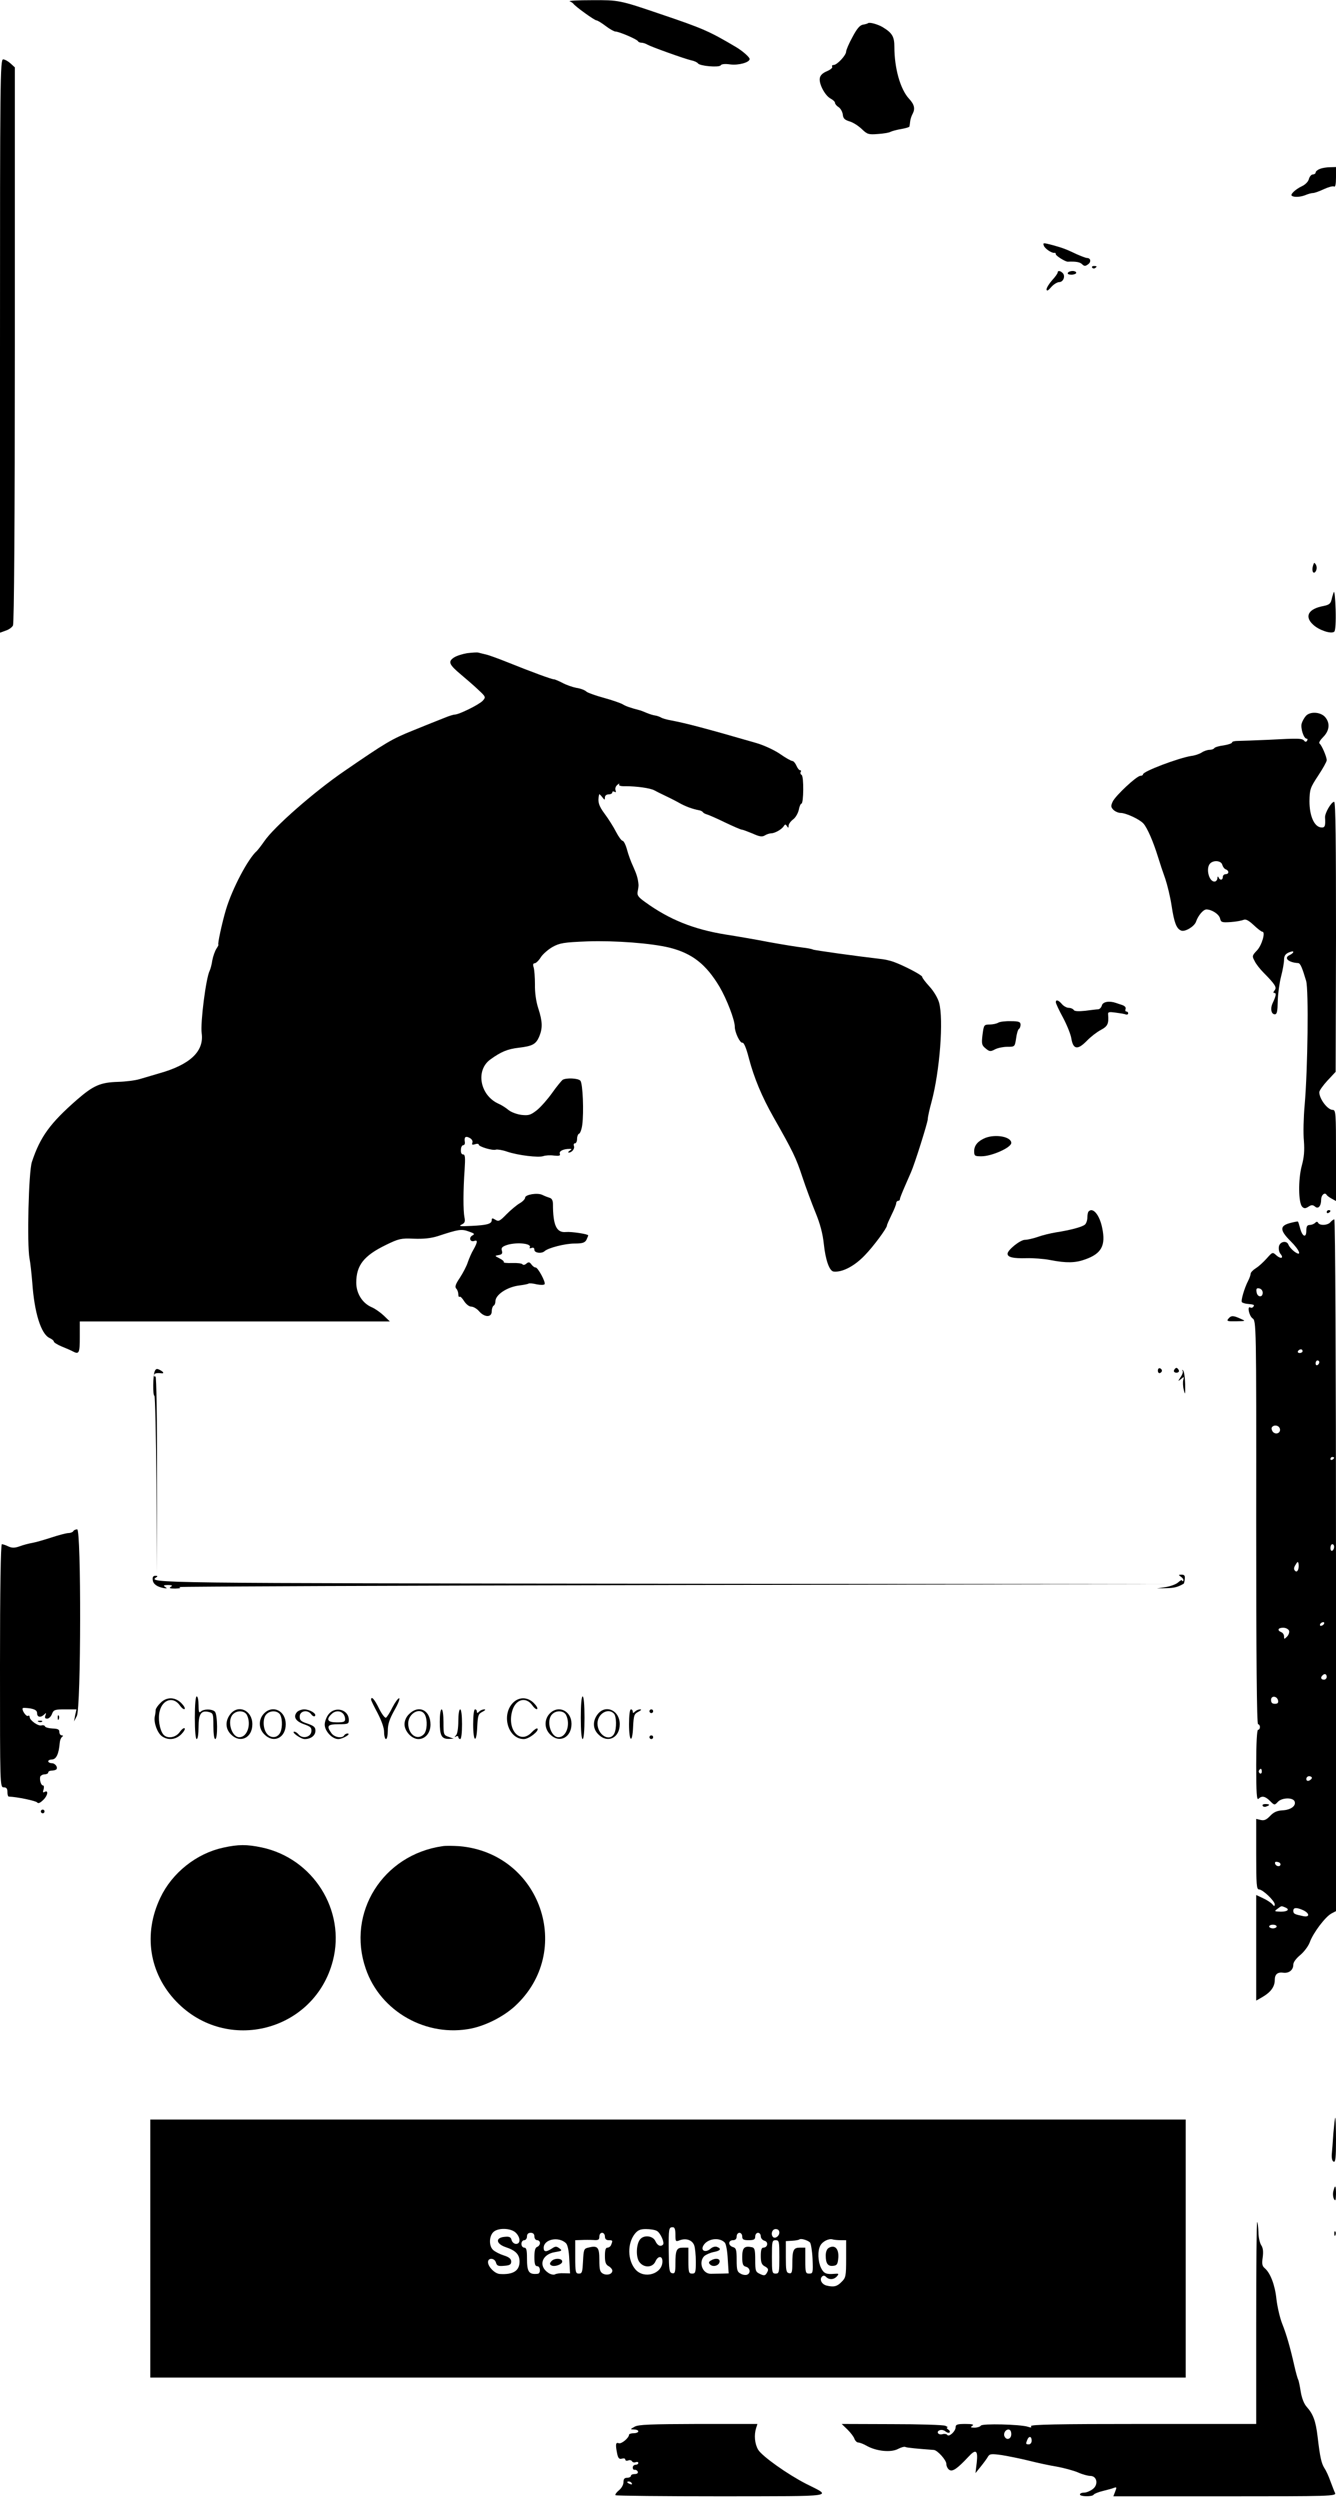 <?xml version="1.0" standalone="no"?>
<!DOCTYPE svg PUBLIC "-//W3C//DTD SVG 20010904//EN"
 "http://www.w3.org/TR/2001/REC-SVG-20010904/DTD/svg10.dtd">
<svg version="1.0" xmlns="http://www.w3.org/2000/svg"
 width="720pt" height="1347pt" viewBox="0 0 720 1347"
 preserveAspectRatio="xMidYMid meet">

<g transform="translate(0,1347) scale(0.1,-0.1)"
fill="#000000" stroke="none">
<path d="M3070 13463 c8 -3 17 -9 20 -13 9 -14 114 -90 125 -90 5 0 28 -14 49
-30 22 -17 46 -30 53 -30 19 0 117 -42 121 -52 2 -4 10 -8 18 -8 8 0 22 -4 32
-10 23 -13 199 -76 237 -85 16 -3 33 -11 36 -16 9 -15 115 -24 123 -11 4 7 23
9 51 5 46 -6 105 11 105 29 0 10 -38 43 -71 63 -145 86 -178 101 -409 179
-220 75 -225 76 -371 75 -74 0 -127 -3 -119 -6z"/>
<path d="M4678 13345 c-2 -2 -15 -6 -28 -8 -16 -3 -32 -21 -56 -67 -19 -34
-34 -70 -34 -78 0 -20 -49 -72 -67 -72 -8 0 -11 -4 -8 -10 3 -5 -10 -16 -29
-24 -22 -9 -36 -22 -38 -38 -5 -30 28 -93 58 -109 13 -7 24 -17 24 -23 0 -6 9
-17 19 -23 11 -7 21 -25 23 -40 2 -21 10 -29 36 -37 19 -5 48 -24 66 -41 30
-29 37 -31 87 -27 30 2 61 7 69 12 8 4 34 11 58 15 23 4 43 10 43 13 1 4 3 16
4 27 1 12 7 30 13 41 15 28 10 51 -19 82 -47 51 -79 164 -79 279 0 55 -11 75
-62 106 -26 16 -73 29 -80 22z"/>
<path d="M0 11606 l0 -1545 30 11 c17 5 35 18 40 28 6 12 10 557 10 1513 l0
1494 -23 21 c-13 12 -31 22 -40 22 -16 0 -17 -103 -17 -1544z"/>
<path d="M7113 12560 c-13 -5 -23 -14 -23 -20 0 -5 -7 -10 -15 -10 -8 0 -17
-11 -21 -24 -3 -14 -19 -31 -39 -40 -32 -15 -62 -43 -54 -50 10 -10 46 -8 72
2 16 7 35 12 43 12 8 0 34 9 59 21 24 11 49 18 55 14 6 -4 10 13 10 49 l0 56
-32 -1 c-18 0 -43 -4 -55 -9z"/>
<path d="M5626 12145 c7 -16 44 -41 57 -37 4 1 7 -2 7 -8 0 -8 52 -41 65 -40
43 2 66 -2 77 -14 12 -11 17 -11 32 0 18 13 14 34 -6 34 -6 0 -32 10 -57 21
-58 28 -77 34 -127 48 -53 14 -55 14 -48 -4z"/>
<path d="M5886 12028 c3 -5 10 -6 15 -3 13 9 11 12 -6 12 -8 0 -12 -4 -9 -9z"/>
<path d="M5700 12002 c0 -5 -13 -24 -30 -42 -16 -18 -30 -41 -30 -49 1 -11 8
-8 25 12 13 15 33 27 43 27 23 0 35 33 19 49 -13 13 -27 14 -27 3z"/>
<path d="M5755 12000 c-4 -6 5 -10 19 -10 14 0 26 5 26 10 0 6 -9 10 -19 10
-11 0 -23 -4 -26 -10z"/>
<path d="M7076 10422 c-9 -29 3 -51 16 -28 5 10 5 23 0 33 -9 14 -10 14 -16
-5z"/>
<path d="M7188 10280 c-3 -8 -9 -27 -12 -41 -5 -21 -13 -28 -43 -34 -82 -15
-105 -56 -56 -101 32 -30 99 -52 114 -37 6 6 9 55 7 119 -2 60 -6 102 -10 94z"/>
<path d="M2519 9951 c-25 -4 -58 -14 -73 -24 -33 -22 -26 -38 40 -93 26 -22
67 -57 90 -79 42 -39 43 -41 26 -60 -17 -20 -128 -75 -151 -75 -7 0 -33 -8
-59 -19 -26 -10 -101 -40 -167 -67 -114 -46 -143 -63 -370 -219 -161 -110
-380 -302 -431 -378 -16 -23 -34 -46 -40 -52 -47 -41 -132 -202 -166 -315 -21
-70 -47 -190 -41 -190 2 0 -3 -10 -11 -22 -8 -13 -18 -41 -22 -63 -3 -22 -10
-47 -14 -55 -20 -39 -51 -281 -43 -338 13 -97 -63 -169 -232 -216 -33 -10 -79
-23 -102 -30 -22 -7 -76 -14 -117 -15 -95 -3 -132 -19 -221 -96 -144 -126
-198 -199 -243 -335 -18 -52 -27 -445 -13 -520 5 -25 11 -84 15 -131 11 -161
47 -277 93 -298 13 -6 23 -14 23 -19 0 -5 19 -17 43 -27 23 -9 50 -21 59 -26
34 -18 38 -10 38 76 l0 85 835 0 836 0 -32 31 c-18 17 -46 37 -64 45 -51 21
-85 74 -85 133 0 93 40 145 159 203 70 34 81 37 151 34 52 -2 92 2 130 14 112
37 127 39 166 25 32 -11 34 -14 19 -22 -20 -12 -11 -37 11 -29 19 7 18 -7 -4
-46 -11 -18 -24 -49 -31 -69 -6 -20 -26 -58 -43 -84 -23 -34 -28 -49 -19 -58
6 -6 11 -20 11 -31 0 -10 3 -16 7 -13 3 4 14 -7 24 -23 11 -17 27 -30 39 -30
11 0 30 -11 42 -25 29 -34 68 -34 68 -1 0 14 5 28 10 31 6 3 10 14 10 24 0 35
63 77 128 85 23 3 46 7 50 10 5 3 25 1 45 -4 21 -4 39 -4 42 1 7 11 -37 92
-49 90 -4 -1 -14 6 -21 15 -11 15 -16 16 -28 6 -9 -8 -18 -9 -21 -4 -3 5 -28
8 -56 7 -27 -1 -48 1 -45 5 2 4 -8 13 -23 20 -27 14 -27 14 -4 18 17 3 21 8
17 23 -5 14 0 21 21 29 50 19 142 12 129 -11 -3 -5 1 -6 9 -3 11 4 16 0 16
-10 0 -17 39 -22 55 -7 20 18 111 41 161 41 42 0 55 4 64 19 5 11 10 22 10 25
0 7 -91 21 -120 18 -51 -5 -70 36 -70 151 0 18 -6 30 -17 33 -10 3 -28 10 -40
16 -26 13 -93 2 -93 -15 0 -7 -13 -21 -29 -30 -17 -10 -48 -36 -71 -59 -36
-37 -43 -41 -60 -30 -16 10 -20 10 -20 -2 0 -20 -24 -27 -110 -31 -59 -3 -70
-2 -53 7 18 8 21 16 16 40 -7 35 -7 144 1 256 4 65 3 82 -8 82 -9 0 -13 10
-12 25 0 14 6 25 13 25 6 0 10 8 8 18 -4 26 4 33 26 21 12 -6 18 -17 15 -25
-4 -12 -1 -14 14 -9 11 4 20 3 20 -2 0 -11 76 -34 93 -27 7 2 35 -2 60 -11 60
-20 169 -33 195 -24 11 4 37 6 57 3 29 -3 36 -1 32 10 -5 14 19 26 53 26 13 0
13 -1 0 -10 -8 -5 -10 -10 -5 -10 17 0 34 21 28 36 -3 8 0 14 6 14 6 0 11 11
11 24 0 13 5 26 11 28 6 2 14 24 17 48 9 67 3 222 -10 237 -11 14 -76 17 -96
5 -6 -5 -32 -36 -56 -70 -24 -34 -61 -76 -82 -93 -34 -27 -45 -30 -83 -26 -24
3 -55 14 -70 26 -14 12 -39 28 -56 35 -99 46 -123 180 -42 238 58 42 93 56
153 63 75 9 92 19 110 60 19 46 18 81 -5 152 -12 36 -19 87 -18 129 0 38 -3
79 -7 92 -5 15 -3 22 6 22 7 1 22 15 33 33 11 17 40 42 63 55 38 21 60 25 188
30 151 5 345 -10 443 -34 122 -31 196 -89 269 -211 39 -67 82 -178 82 -215 0
-30 28 -89 41 -86 8 2 21 -29 35 -84 28 -106 70 -207 133 -318 104 -183 122
-220 155 -321 19 -57 51 -143 71 -192 25 -61 39 -113 45 -171 9 -85 30 -145
53 -147 47 -5 113 30 168 88 46 47 119 146 119 160 0 5 12 31 25 58 14 28 25
56 25 63 0 6 5 12 10 12 6 0 10 4 10 10 0 5 12 35 26 67 14 32 29 67 34 78 20
45 90 268 90 285 0 11 9 52 20 92 45 167 66 445 41 536 -7 25 -29 62 -52 87
-21 23 -39 46 -39 52 0 9 -99 61 -155 81 -16 6 -50 14 -75 16 -121 14 -352 46
-359 50 -5 3 -30 8 -57 11 -27 3 -107 16 -179 29 -71 14 -177 32 -235 41 -172
28 -302 80 -432 174 -39 28 -46 37 -41 60 3 14 5 31 4 36 -3 33 -10 55 -28 95
-12 25 -27 66 -34 93 -7 26 -18 47 -24 47 -5 0 -21 21 -35 48 -13 26 -41 70
-61 97 -33 44 -39 66 -30 105 1 3 8 -4 16 -14 13 -17 15 -18 15 -3 0 10 8 17
20 17 11 0 20 5 20 11 0 5 5 7 12 3 7 -5 9 -2 5 9 -3 9 1 21 11 29 8 7 13 8 9
2 -4 -7 8 -11 36 -10 57 0 131 -10 153 -22 11 -6 35 -18 54 -27 19 -9 54 -26
77 -39 37 -21 72 -34 112 -42 8 -1 17 -6 20 -11 3 -4 13 -9 21 -11 8 -2 52
-21 97 -43 44 -21 85 -39 91 -39 5 0 31 -10 58 -21 37 -17 52 -19 66 -10 10 6
25 11 33 11 20 0 58 21 69 39 7 11 10 11 17 0 7 -11 9 -11 9 2 0 9 11 24 24
34 14 10 27 34 31 52 3 18 10 33 14 33 12 0 14 147 1 155 -6 3 -8 11 -5 16 4
5 2 9 -3 9 -5 0 -14 11 -20 25 -6 14 -16 25 -22 25 -6 0 -37 17 -68 39 -31 21
-88 47 -127 58 -273 79 -376 106 -460 122 -23 4 -47 11 -54 16 -8 4 -21 9 -30
10 -9 1 -29 7 -46 14 -16 7 -34 14 -40 15 -46 12 -73 21 -90 32 -11 6 -56 22
-100 34 -44 12 -87 27 -95 34 -8 8 -32 17 -54 20 -21 4 -55 16 -75 27 -20 10
-40 19 -46 19 -12 0 -118 39 -245 90 -52 21 -107 41 -122 44 -14 3 -32 8 -40
10 -7 2 -34 0 -59 -3z"/>
<path d="M7038 9613 c-9 -10 -19 -28 -23 -41 -7 -25 11 -82 27 -82 5 0 6 -5 2
-11 -3 -6 -9 -7 -13 -3 -12 17 -26 17 -196 8 -71 -3 -145 -6 -162 -6 -18 0
-33 -3 -33 -8 0 -5 -20 -12 -45 -16 -25 -3 -48 -10 -51 -15 -3 -5 -14 -9 -25
-9 -11 0 -30 -6 -42 -14 -12 -8 -38 -17 -57 -19 -69 -11 -260 -83 -260 -99 0
-4 -6 -8 -14 -8 -20 0 -132 -105 -149 -138 -11 -24 -11 -30 3 -45 9 -9 27 -17
39 -17 29 0 102 -34 123 -57 21 -23 54 -100 78 -178 10 -33 28 -87 40 -120 11
-33 27 -98 34 -145 14 -92 26 -124 52 -134 21 -8 72 23 80 49 11 32 38 64 55
65 29 0 68 -25 74 -48 5 -22 10 -23 58 -20 29 2 60 8 69 12 12 5 27 -3 54 -28
21 -20 42 -36 47 -36 19 0 -3 -74 -29 -101 -26 -27 -27 -31 -13 -56 7 -16 29
-44 49 -64 63 -64 72 -79 59 -95 -8 -10 -8 -14 -1 -14 12 0 8 -18 -10 -56 -13
-28 -7 -59 12 -59 12 0 15 15 16 71 1 38 9 98 18 133 9 34 16 75 16 90 0 20 7
31 25 39 14 6 25 8 25 3 0 -4 -9 -12 -20 -17 -33 -15 -7 -40 46 -43 12 -1 22
-25 43 -96 14 -47 9 -475 -8 -670 -6 -66 -8 -152 -4 -192 4 -53 1 -89 -12
-136 -19 -73 -18 -198 3 -219 10 -10 17 -10 33 0 16 11 24 11 36 1 17 -15 33
2 33 38 0 24 19 41 29 26 3 -6 16 -15 29 -22 l22 -12 0 246 c0 228 -1 245 -18
245 -27 0 -72 59 -72 95 0 9 20 37 44 63 l44 47 2 728 c0 503 -2 727 -10 727
-15 0 -51 -61 -49 -85 3 -47 -1 -56 -23 -53 -36 5 -61 63 -61 141 1 64 4 73
47 138 25 38 46 75 46 83 0 19 -28 83 -39 90 -5 4 4 19 20 35 35 35 38 77 9
109 -26 27 -80 29 -102 5z m-451 -802 c3 -11 11 -22 19 -25 19 -7 18 -26 -1
-26 -8 0 -15 -7 -15 -15 0 -18 -16 -20 -23 -2 -3 7 -6 5 -6 -5 -1 -10 -8 -18
-16 -18 -30 0 -48 73 -23 98 19 19 59 15 65 -7z"/>
<path d="M5690 8070 c0 -6 17 -43 39 -83 21 -40 42 -91 45 -114 10 -58 34 -61
83 -11 21 22 55 48 76 59 36 19 43 33 39 82 -2 15 4 16 41 11 23 -3 48 -7 55
-10 6 -2 12 1 12 6 0 6 -4 10 -10 10 -5 0 -7 6 -4 14 3 8 -4 16 -18 21 -13 4
-27 9 -33 11 -37 13 -72 7 -77 -14 -3 -10 -11 -19 -19 -20 -8 0 -39 -4 -70 -8
-38 -4 -59 -3 -63 5 -4 6 -16 11 -27 11 -10 0 -27 9 -36 20 -19 22 -33 26 -33
10z"/>
<path d="M5380 7960 c-8 -5 -29 -10 -46 -10 -31 0 -32 -2 -39 -55 -6 -50 -4
-57 17 -74 20 -17 26 -18 50 -5 15 8 45 14 67 14 40 0 40 0 47 45 3 25 10 48
15 51 5 3 9 13 9 23 0 15 -9 19 -52 19 -29 1 -60 -3 -68 -8z"/>
<path d="M5310 7339 c-39 -16 -60 -40 -60 -71 0 -26 3 -28 39 -28 56 0 161 47
161 72 0 33 -83 49 -140 27z"/>
<path d="M5867 6943 c-4 -3 -7 -19 -7 -33 0 -15 -6 -32 -13 -38 -15 -13 -79
-30 -157 -42 -30 -5 -75 -16 -99 -25 -24 -8 -54 -15 -67 -15 -26 0 -94 -55
-94 -75 0 -19 30 -26 102 -24 35 1 92 -3 128 -10 87 -17 136 -16 190 4 86 31
110 74 90 169 -14 70 -50 113 -73 89z"/>
<path d="M7150 6939 c0 -5 5 -7 10 -4 6 3 10 8 10 11 0 2 -4 4 -10 4 -5 0 -10
-5 -10 -11z"/>
<path d="M7170 6885 c-14 -17 -56 -20 -66 -4 -4 8 -9 8 -17 0 -6 -6 -19 -11
-29 -11 -13 0 -18 -8 -18 -31 0 -41 -21 -33 -33 12 -5 19 -10 35 -12 37 -2 2
-21 -2 -44 -8 -55 -15 -54 -39 4 -97 50 -49 64 -88 20 -56 -13 10 -27 26 -31
36 -9 26 -48 18 -52 -11 -2 -13 2 -30 9 -38 19 -23 2 -29 -22 -8 -21 19 -21
19 -53 -17 -17 -19 -43 -43 -58 -52 -16 -10 -28 -23 -28 -30 0 -6 -6 -23 -13
-37 -21 -40 -41 -110 -34 -116 4 -4 17 -8 29 -9 38 -4 39 -5 33 -15 -4 -6 -11
-8 -16 -5 -19 12 -8 -44 11 -58 20 -14 21 -21 20 -1101 0 -727 3 -1086 10
-1086 5 0 10 -7 10 -15 0 -8 -4 -15 -10 -15 -6 0 -10 -71 -10 -192 0 -149 3
-189 12 -180 18 18 36 15 63 -12 23 -23 24 -23 41 -5 21 24 82 26 91 3 9 -24
-21 -46 -66 -48 -30 -2 -47 -10 -66 -30 -20 -21 -32 -26 -50 -22 l-25 6 0
-190 c0 -165 2 -190 15 -190 20 0 85 -62 85 -81 -1 -11 -3 -11 -13 1 -7 8 -29
23 -49 32 l-38 18 0 -285 0 -284 35 20 c44 26 65 55 65 91 0 31 15 44 48 39
29 -3 52 15 52 44 0 13 15 33 38 52 20 17 43 47 51 69 18 50 83 136 116 154
l25 13 0 1864 c0 1062 -4 1863 -9 1863 -5 0 -14 -7 -21 -15z m-365 -380 c0
-28 -29 -25 -33 3 -3 19 0 23 15 20 10 -2 18 -12 18 -23z m215 -315 c0 -5 -7
-10 -16 -10 -8 0 -12 5 -9 10 3 6 10 10 16 10 5 0 9 -4 9 -10z m90 -59 c0 -6
-4 -13 -10 -16 -5 -3 -10 1 -10 9 0 9 5 16 10 16 6 0 10 -4 10 -9z m-213 -357
c8 -22 -18 -37 -36 -20 -7 8 -10 19 -7 25 10 16 36 13 43 -5z m293 -158 c0 -3
-4 -8 -10 -11 -5 -3 -10 -1 -10 4 0 6 5 11 10 11 6 0 10 -2 10 -4z m0 -480 c0
-8 -4 -18 -10 -21 -5 -3 -10 3 -10 14 0 12 5 21 10 21 6 0 10 -6 10 -14z
m-194 -123 c-5 -11 -10 -13 -17 -6 -7 7 -7 17 3 32 10 18 14 19 16 6 2 -9 1
-23 -2 -32z m139 -293 c-3 -5 -11 -10 -16 -10 -6 0 -7 5 -4 10 3 6 11 10 16
10 6 0 7 -4 4 -10z m-188 -36 c3 -8 -2 -23 -11 -32 -15 -15 -16 -15 -16 1 0
10 -7 20 -15 23 -24 10 -17 24 10 24 14 0 28 -7 32 -16z m203 -249 c0 -8 -7
-15 -15 -15 -16 0 -20 12 -8 23 11 12 23 8 23 -8z m-262 -128 c2 -12 -3 -17
-17 -17 -15 0 -21 6 -21 21 0 25 33 22 38 -4z m-88 -383 c0 -8 -5 -12 -10 -9
-6 4 -8 11 -5 16 9 14 15 11 15 -7z m270 -33 c0 -5 -7 -11 -15 -15 -9 -3 -15
0 -15 9 0 8 7 15 15 15 8 0 15 -4 15 -9z m-169 -466 c-1 -15 -24 -12 -29 3 -3
9 2 13 12 10 10 -1 17 -7 17 -13z m23 -231 c29 -11 17 -24 -21 -24 -36 1 -37
2 -19 15 23 17 20 17 40 9z m99 -16 c36 -17 36 -40 0 -32 -48 10 -53 13 -53
29 0 18 17 19 53 3z m-143 -88 c0 -5 -9 -10 -20 -10 -11 0 -20 5 -20 10 0 6 9
10 20 10 11 0 20 -4 20 -10z"/>
<path d="M6620 6365 c-11 -13 -5 -15 41 -14 54 1 54 1 24 14 -39 18 -50 18
-65 0z"/>
<path d="M834 6082 c-10 -22 -11 -132 -2 -132 4 0 9 -215 11 -477 l3 -478 0
532 c1 293 -3 530 -8 527 -4 -3 -8 0 -8 5 0 11 13 15 38 12 18 -3 15 7 -7 18
-15 8 -21 7 -27 -7z"/>
<path d="M6240 6085 c0 -9 5 -15 11 -13 6 2 11 8 11 13 0 5 -5 11 -11 13 -6 2
-11 -4 -11 -13z"/>
<path d="M6327 6087 c-3 -7 3 -13 13 -13 10 0 16 6 13 13 -3 7 -9 13 -13 13
-4 0 -10 -6 -13 -13z"/>
<path d="M6373 6085 c4 -5 0 -20 -10 -34 -16 -25 -16 -25 2 -11 16 14 17 13
12 -5 -3 -11 -2 -36 3 -55 7 -29 8 -24 7 33 -1 38 -6 71 -12 74 -5 4 -7 2 -2
-2z"/>
<path d="M395 5220 c-3 -5 -15 -10 -26 -10 -11 0 -53 -11 -92 -24 -40 -13 -86
-26 -103 -29 -18 -3 -48 -11 -67 -18 -28 -10 -42 -10 -62 -1 -14 7 -30 12 -35
12 -6 0 -10 -247 -10 -655 0 -648 0 -655 20 -655 15 0 20 -7 20 -25 0 -14 3
-25 8 -25 42 -1 148 -23 153 -32 5 -7 16 -2 34 16 24 24 27 55 3 40 -6 -4 -8
1 -3 15 3 11 2 21 -3 21 -11 0 -20 30 -15 48 3 6 13 12 24 12 10 0 19 5 19 10
0 6 8 10 18 10 10 0 21 3 25 6 11 11 -5 34 -24 34 -10 0 -19 5 -19 10 0 6 9
10 19 10 24 0 38 29 43 90 1 14 7 28 13 32 6 5 6 8 -2 8 -7 0 -13 8 -13 18 0
14 -8 18 -37 19 -21 1 -39 6 -41 12 -2 5 -10 7 -17 5 -17 -7 -64 26 -65 44 0
7 -4 11 -9 7 -10 -6 -36 33 -28 42 3 2 21 1 41 -2 26 -5 36 -12 36 -26 0 -22
20 -25 39 -6 10 10 11 9 6 -5 -5 -13 -2 -18 9 -18 9 0 21 11 26 25 9 23 15 25
71 25 l61 0 -7 -32 -6 -33 15 29 c23 41 24 1006 2 1006 -8 0 -18 -4 -21 -10z"/>
<path d="M6366 4973 c10 -7 14 -16 11 -20 -4 -3 -7 -3 -7 2 0 4 -9 0 -21 -11
-11 -10 -41 -21 -67 -25 l-47 -7 50 1 c42 1 61 5 94 24 2 1 5 13 6 26 2 17 -2
23 -17 23 -18 0 -18 -1 -2 -13z"/>
<path d="M823 4958 c2 -23 23 -38 62 -45 16 -2 17 -1 5 7 -12 7 -8 10 15 10
23 0 27 -3 15 -10 -11 -7 -4 -9 25 -9 27 1 33 3 20 8 -11 3 1188 8 2665 11
l2685 5 -2734 2 c-2760 3 -2788 3 -2738 35 8 5 6 8 -5 8 -12 0 -17 -7 -15 -22z"/>
<path d="M1050 4215 c0 -70 4 -115 10 -115 6 0 10 28 10 64 0 72 14 92 55 82
24 -6 25 -10 25 -76 0 -40 4 -70 10 -70 14 0 13 133 -2 148 -15 15 -61 15 -76
0 -9 -9 -12 -2 -12 35 0 26 -4 47 -10 47 -6 0 -10 -45 -10 -115z"/>
<path d="M3130 4215 c0 -70 4 -115 10 -115 6 0 10 45 10 115 0 70 -4 115 -10
115 -6 0 -10 -45 -10 -115z"/>
<path d="M865 4295 c-14 -13 -25 -30 -26 -37 0 -7 -2 -24 -5 -37 -6 -34 14
-88 39 -106 33 -23 74 -19 104 11 14 14 22 28 18 32 -4 4 -16 -5 -27 -21 -22
-30 -67 -37 -88 -12 -20 25 -30 87 -19 127 16 62 73 78 107 31 11 -16 23 -25
27 -21 4 4 -4 18 -18 32 -34 34 -80 34 -112 1z"/>
<path d="M2000 4312 c0 -4 16 -37 35 -72 21 -41 35 -79 35 -102 0 -21 5 -38
10 -38 6 0 10 21 10 46 0 34 9 62 36 110 20 35 31 64 25 64 -6 0 -22 -22 -36
-49 -13 -27 -29 -52 -35 -56 -5 -3 -22 19 -37 49 -24 50 -43 71 -43 48z"/>
<path d="M2765 4296 c-65 -66 -27 -196 58 -196 28 0 85 45 73 57 -3 3 -17 -6
-30 -20 -62 -67 -134 10 -106 113 17 64 73 81 108 33 11 -16 23 -25 27 -21 4
4 -4 18 -18 32 -34 34 -80 34 -112 2z"/>
<path d="M1241 4234 c-28 -36 -27 -79 4 -109 49 -50 115 -19 115 55 0 75 -76
109 -119 54z m89 -3 c26 -50 3 -121 -40 -121 -43 0 -68 91 -34 124 21 22 61
20 74 -3z"/>
<path d="M1422 4237 c-30 -32 -29 -81 3 -112 49 -50 115 -19 115 55 0 73 -71
107 -118 57z m88 -6 c14 -27 12 -82 -4 -103 -18 -25 -52 -22 -70 4 -20 29 -20
82 0 102 21 22 61 20 74 -3z"/>
<path d="M1600 4245 c-21 -25 -7 -49 38 -65 37 -13 42 -18 40 -40 -4 -30 -47
-40 -68 -16 -7 9 -18 16 -24 16 -19 -1 35 -40 56 -40 33 0 58 19 58 45 0 19
-8 26 -42 38 -35 11 -43 18 -43 38 0 31 42 40 62 13 7 -10 16 -14 20 -10 12
12 -27 36 -58 36 -14 0 -32 -7 -39 -15z"/>
<path d="M1771 4234 c-12 -15 -21 -40 -21 -56 0 -35 40 -78 73 -78 23 0 73 29
50 30 -6 0 -15 -4 -18 -10 -11 -18 -53 -11 -69 12 -28 39 -21 48 39 48 51 0
55 2 55 23 0 56 -73 76 -109 31z m77 4 c7 -7 12 -20 12 -30 0 -15 -8 -18 -45
-18 -49 0 -59 15 -29 44 18 19 45 21 62 4z"/>
<path d="M2205 4235 c-16 -15 -25 -36 -25 -55 0 -38 39 -80 75 -80 37 0 65 33
65 78 0 78 -63 109 -115 57z m85 -4 c15 -29 12 -87 -6 -105 -35 -36 -84 -2
-84 58 0 56 66 91 90 47z"/>
<path d="M2370 4192 c0 -74 10 -92 50 -91 l25 1 -27 10 c-27 9 -28 12 -28 79
0 39 -4 69 -10 69 -6 0 -10 -29 -10 -68z"/>
<path d="M2470 4197 c0 -37 -5 -69 -12 -76 -10 -11 -10 -13 0 -7 6 4 12 2 12
-3 0 -6 5 -11 10 -11 6 0 10 33 10 80 0 47 -4 80 -10 80 -6 0 -10 -28 -10 -63z"/>
<path d="M2550 4180 c0 -97 18 -107 22 -13 3 61 6 69 28 80 15 8 19 13 10 13
-9 0 -21 -5 -28 -12 -9 -9 -12 -9 -12 0 0 7 -4 12 -10 12 -6 0 -10 -33 -10
-80z"/>
<path d="M2962 4237 c-30 -32 -29 -81 3 -112 49 -50 115 -17 115 57 0 71 -72
104 -118 55z m88 -6 c26 -50 3 -121 -40 -121 -43 0 -68 91 -34 124 21 22 61
20 74 -3z"/>
<path d="M3221 4234 c-28 -36 -27 -79 4 -109 49 -50 115 -19 115 55 0 75 -76
109 -119 54z m87 4 c15 -15 16 -82 2 -109 -25 -46 -90 -7 -90 55 0 52 56 86
88 54z"/>
<path d="M3390 4180 c0 -97 18 -107 22 -13 3 61 6 69 28 80 15 8 19 13 10 13
-9 0 -21 -5 -28 -12 -9 -9 -12 -9 -12 0 0 7 -4 12 -10 12 -6 0 -10 -33 -10
-80z"/>
<path d="M3500 4250 c0 -5 5 -10 10 -10 6 0 10 5 10 10 0 6 -4 10 -10 10 -5 0
-10 -4 -10 -10z"/>
<path d="M311 4214 c0 -11 3 -14 6 -6 3 7 2 16 -1 19 -3 4 -6 -2 -5 -13z"/>
<path d="M208 4193 c7 -3 16 -2 19 1 4 3 -2 6 -13 5 -11 0 -14 -3 -6 -6z"/>
<path d="M3500 4110 c0 -5 5 -10 10 -10 6 0 10 5 10 10 0 6 -4 10 -10 10 -5 0
-10 -4 -10 -10z"/>
<path d="M6805 3740 c3 -5 12 -7 20 -3 21 7 19 13 -6 13 -11 0 -18 -4 -14 -10z"/>
<path d="M220 3710 c0 -5 5 -10 10 -10 6 0 10 5 10 10 0 6 -4 10 -10 10 -5 0
-10 -4 -10 -10z"/>
<path d="M1203 3515 c-144 -31 -276 -136 -339 -270 -93 -195 -60 -407 86 -559
273 -284 746 -160 844 220 70 271 -106 551 -383 610 -80 17 -127 17 -208 -1z"/>
<path d="M2385 3523 c-322 -46 -518 -359 -414 -660 79 -232 329 -372 571 -322
79 17 170 63 232 119 323 296 140 826 -299 863 -33 2 -73 3 -90 0z"/>
<path d="M7186 1978 c-3 -46 -7 -98 -9 -117 -1 -20 3 -36 11 -38 9 -4 12 24
12 116 0 67 -2 121 -4 121 -2 0 -6 -37 -10 -82z"/>
<path d="M810 1355 l0 -695 2790 0 2790 0 0 695 0 695 -2790 0 -2790 0 0 -695z
m2830 75 c0 -38 1 -39 24 -30 34 12 66 1 77 -27 5 -13 9 -53 9 -89 0 -57 -2
-64 -20 -64 -18 0 -20 7 -20 70 l0 70 -29 0 c-35 0 -41 -13 -41 -87 0 -46 -3
-54 -17 -51 -16 3 -18 17 -19 118 -1 124 0 130 22 130 10 0 14 -12 14 -40z
m-860 10 c26 -26 26 -60 1 -60 -10 0 -21 9 -24 21 -4 16 -12 20 -39 17 -49 -5
-45 -37 6 -55 55 -18 76 -40 76 -78 0 -50 -35 -72 -107 -67 -27 2 -63 39 -63
64 0 25 36 23 43 -3 5 -17 12 -20 44 -17 30 2 38 7 38 23 0 14 -11 24 -40 33
-22 7 -47 20 -57 29 -23 20 -23 71 -1 95 23 26 96 25 123 -2z m760 10 c19 -10
43 -64 33 -74 -13 -13 -30 -5 -41 19 -13 29 -61 35 -82 10 -21 -25 -24 -92 -6
-120 23 -35 72 -35 88 0 14 32 38 32 38 1 0 -68 -99 -98 -146 -43 -42 49 -44
139 -3 191 16 20 29 26 60 26 22 0 49 -4 59 -10z m660 -9 c0 -19 -23 -35 -34
-24 -14 15 -5 43 14 43 13 0 20 -7 20 -19z m-1320 -21 c0 -11 7 -20 15 -20 8
0 15 -7 15 -15 0 -9 -7 -18 -15 -21 -11 -4 -15 -21 -15 -55 0 -37 4 -49 15
-49 18 0 20 -39 3 -41 -48 -5 -58 9 -58 84 0 44 -3 57 -15 57 -8 0 -15 9 -15
20 0 11 7 20 15 20 8 0 15 9 15 20 0 13 7 20 20 20 13 0 20 -7 20 -20z m380 0
c0 -13 7 -20 20 -20 22 0 23 -1 14 -24 -3 -9 -12 -16 -20 -16 -10 0 -14 -13
-14 -45 0 -34 5 -47 20 -55 11 -6 20 -17 20 -24 0 -19 -28 -28 -51 -16 -16 9
-19 22 -19 74 0 69 -9 79 -60 66 -23 -5 -25 -11 -28 -73 -3 -59 -5 -67 -22
-67 -18 0 -20 7 -20 90 l0 90 33 1 c17 1 47 1 65 0 26 -2 32 1 32 18 0 12 6
21 15 21 8 0 15 -9 15 -20z m740 0 c0 -16 7 -20 35 -20 28 0 35 4 35 20 0 11
7 20 15 20 8 0 15 -8 15 -19 0 -10 9 -21 20 -24 23 -6 17 -37 -6 -37 -10 0
-14 -13 -14 -45 0 -34 5 -47 20 -55 22 -12 24 -18 11 -39 -8 -12 -14 -13 -35
-3 -24 11 -26 16 -26 76 0 53 -3 65 -17 68 -41 9 -53 -2 -53 -52 0 -39 4 -49
20 -53 23 -6 27 -35 6 -43 -8 -3 -24 -1 -35 6 -18 9 -21 20 -21 74 0 55 -3 64
-20 69 -11 3 -20 12 -20 21 0 9 8 16 20 16 13 0 20 7 20 20 0 11 7 20 15 20 8
0 15 -9 15 -20z m-950 -36 c9 -9 16 -40 18 -89 l4 -74 -34 1 c-19 1 -40 -2
-47 -6 -6 -4 -23 -1 -36 8 -56 37 -35 101 37 112 37 6 39 8 23 20 -16 12 -22
12 -41 -1 -31 -20 -44 -19 -44 4 0 46 80 63 120 25z m856 3 c7 -7 14 -47 16
-89 l5 -77 -36 -1 c-20 0 -47 -1 -60 -1 -45 -1 -68 62 -36 95 9 8 31 18 50 22
38 7 45 18 19 28 -10 4 -25 -1 -35 -10 -26 -23 -54 -11 -39 16 21 39 87 48
116 17z m459 1 c5 -5 12 -45 14 -88 3 -76 2 -80 -18 -80 -19 0 -21 5 -21 70
l0 70 -29 0 c-35 0 -41 -13 -41 -87 0 -46 -3 -54 -17 -51 -16 3 -18 15 -18 88
l0 85 33 2 c19 1 36 4 40 7 7 7 43 -3 57 -16z m166 12 l29 0 0 -100 c0 -94 -2
-103 -25 -125 -24 -25 -43 -29 -82 -19 -25 7 -38 33 -23 48 7 7 14 6 22 -2 17
-17 43 -15 59 4 11 13 9 15 -12 13 -46 -4 -59 1 -74 31 -17 34 -20 93 -4 121
12 23 47 40 67 33 8 -2 27 -4 43 -4z m-331 -90 c0 -83 -1 -90 -20 -90 -19 0
-20 7 -20 90 0 83 1 90 20 90 19 0 20 -7 20 -90z"/>
<path d="M2971 1286 c-9 -10 -9 -16 -1 -21 17 -11 60 4 60 20 0 19 -44 20 -59
1z"/>
<path d="M3830 1290 c-11 -7 -12 -12 -3 -21 15 -15 47 -7 51 14 4 19 -23 23
-48 7z"/>
<path d="M4467 1359 c-11 -6 -17 -22 -17 -42 0 -43 12 -59 41 -55 20 2 24 9
27 45 3 47 -19 70 -51 52z"/>
<path d="M7186 1665 c-4 -14 -2 -33 3 -43 8 -13 10 -8 11 26 0 48 -5 54 -14
17z"/>
<path d="M6770 957 l0 -547 -611 0 c-459 0 -608 -3 -603 -12 5 -8 0 -9 -17 -3
-42 13 -246 18 -253 6 -4 -6 -19 -11 -34 -11 -21 0 -24 2 -12 10 11 7 0 10
-37 10 -44 0 -53 -3 -53 -18 0 -22 -37 -55 -45 -41 -4 5 -15 7 -25 4 -23 -7
-37 13 -16 21 9 4 23 1 31 -6 9 -7 19 -10 22 -6 4 4 1 11 -7 16 -8 6 -10 10
-5 11 6 0 1 4 -10 9 -11 5 -141 9 -289 9 l-270 1 32 -31 c17 -17 34 -39 37
-50 4 -10 13 -19 20 -19 8 0 29 -8 48 -19 51 -28 128 -36 166 -16 17 9 35 14
40 11 6 -4 69 -10 153 -16 20 -1 68 -55 68 -75 0 -13 8 -28 17 -33 17 -10 42
7 101 70 41 45 53 37 46 -29 l-7 -58 29 36 c16 20 34 44 39 54 9 14 18 15 75
7 36 -6 101 -19 145 -30 44 -11 112 -26 150 -32 39 -7 90 -21 114 -31 24 -11
54 -19 67 -19 36 0 45 -47 13 -71 -13 -10 -34 -19 -46 -19 -13 0 -23 -4 -23
-10 0 -12 67 -13 74 -1 3 5 25 14 50 20 24 6 51 13 60 17 14 5 15 3 6 -20
l-10 -26 601 0 c569 0 601 1 594 18 -5 9 -15 38 -25 63 -9 26 -23 57 -32 70
-17 27 -24 59 -37 169 -10 85 -24 123 -58 161 -15 16 -27 47 -33 82 -5 32 -11
61 -14 66 -3 5 -12 37 -20 72 -24 106 -43 171 -66 229 -12 30 -26 90 -31 132
-8 78 -33 142 -64 168 -13 11 -15 23 -10 58 4 30 2 50 -8 65 -8 12 -15 44 -15
71 -1 27 -4 51 -7 54 -3 3 -5 -241 -5 -541z m-1320 -602 c0 -25 -23 -35 -35
-15 -10 16 2 40 20 40 9 0 15 -9 15 -25z m110 -35 c0 -11 -7 -20 -15 -20 -17
0 -18 2 -9 24 9 23 24 20 24 -4z"/>
<path d="M7191 1434 c0 -11 3 -14 6 -6 3 7 2 16 -1 19 -3 4 -6 -2 -5 -13z"/>
<path d="M3420 395 c-25 -14 -25 -14 -2 -15 12 0 22 -4 22 -10 0 -5 -11 -10
-25 -10 -14 0 -25 -4 -25 -8 0 -17 -41 -51 -55 -46 -17 7 -19 -6 -9 -56 5 -24
11 -31 25 -27 11 3 19 1 19 -5 0 -6 7 -8 15 -5 8 4 17 2 21 -4 3 -6 12 -8 20
-5 8 3 14 1 14 -4 0 -6 -7 -10 -15 -10 -8 0 -15 -7 -15 -15 0 -8 5 -14 11 -12
6 1 14 -4 16 -10 3 -8 -4 -13 -16 -13 -12 0 -21 -4 -21 -10 0 -5 -9 -10 -20
-10 -15 0 -20 -7 -20 -24 0 -14 -11 -33 -25 -44 -13 -11 -21 -22 -18 -26 3 -3
261 -6 572 -6 631 1 597 -4 456 67 -100 51 -238 149 -259 184 -19 32 -23 80
-11 117 l7 22 -318 0 c-258 -1 -324 -3 -344 -15z m-15 -305 c3 -6 -1 -7 -9 -4
-18 7 -21 14 -7 14 6 0 13 -4 16 -10z"/>
</g>
</svg>
